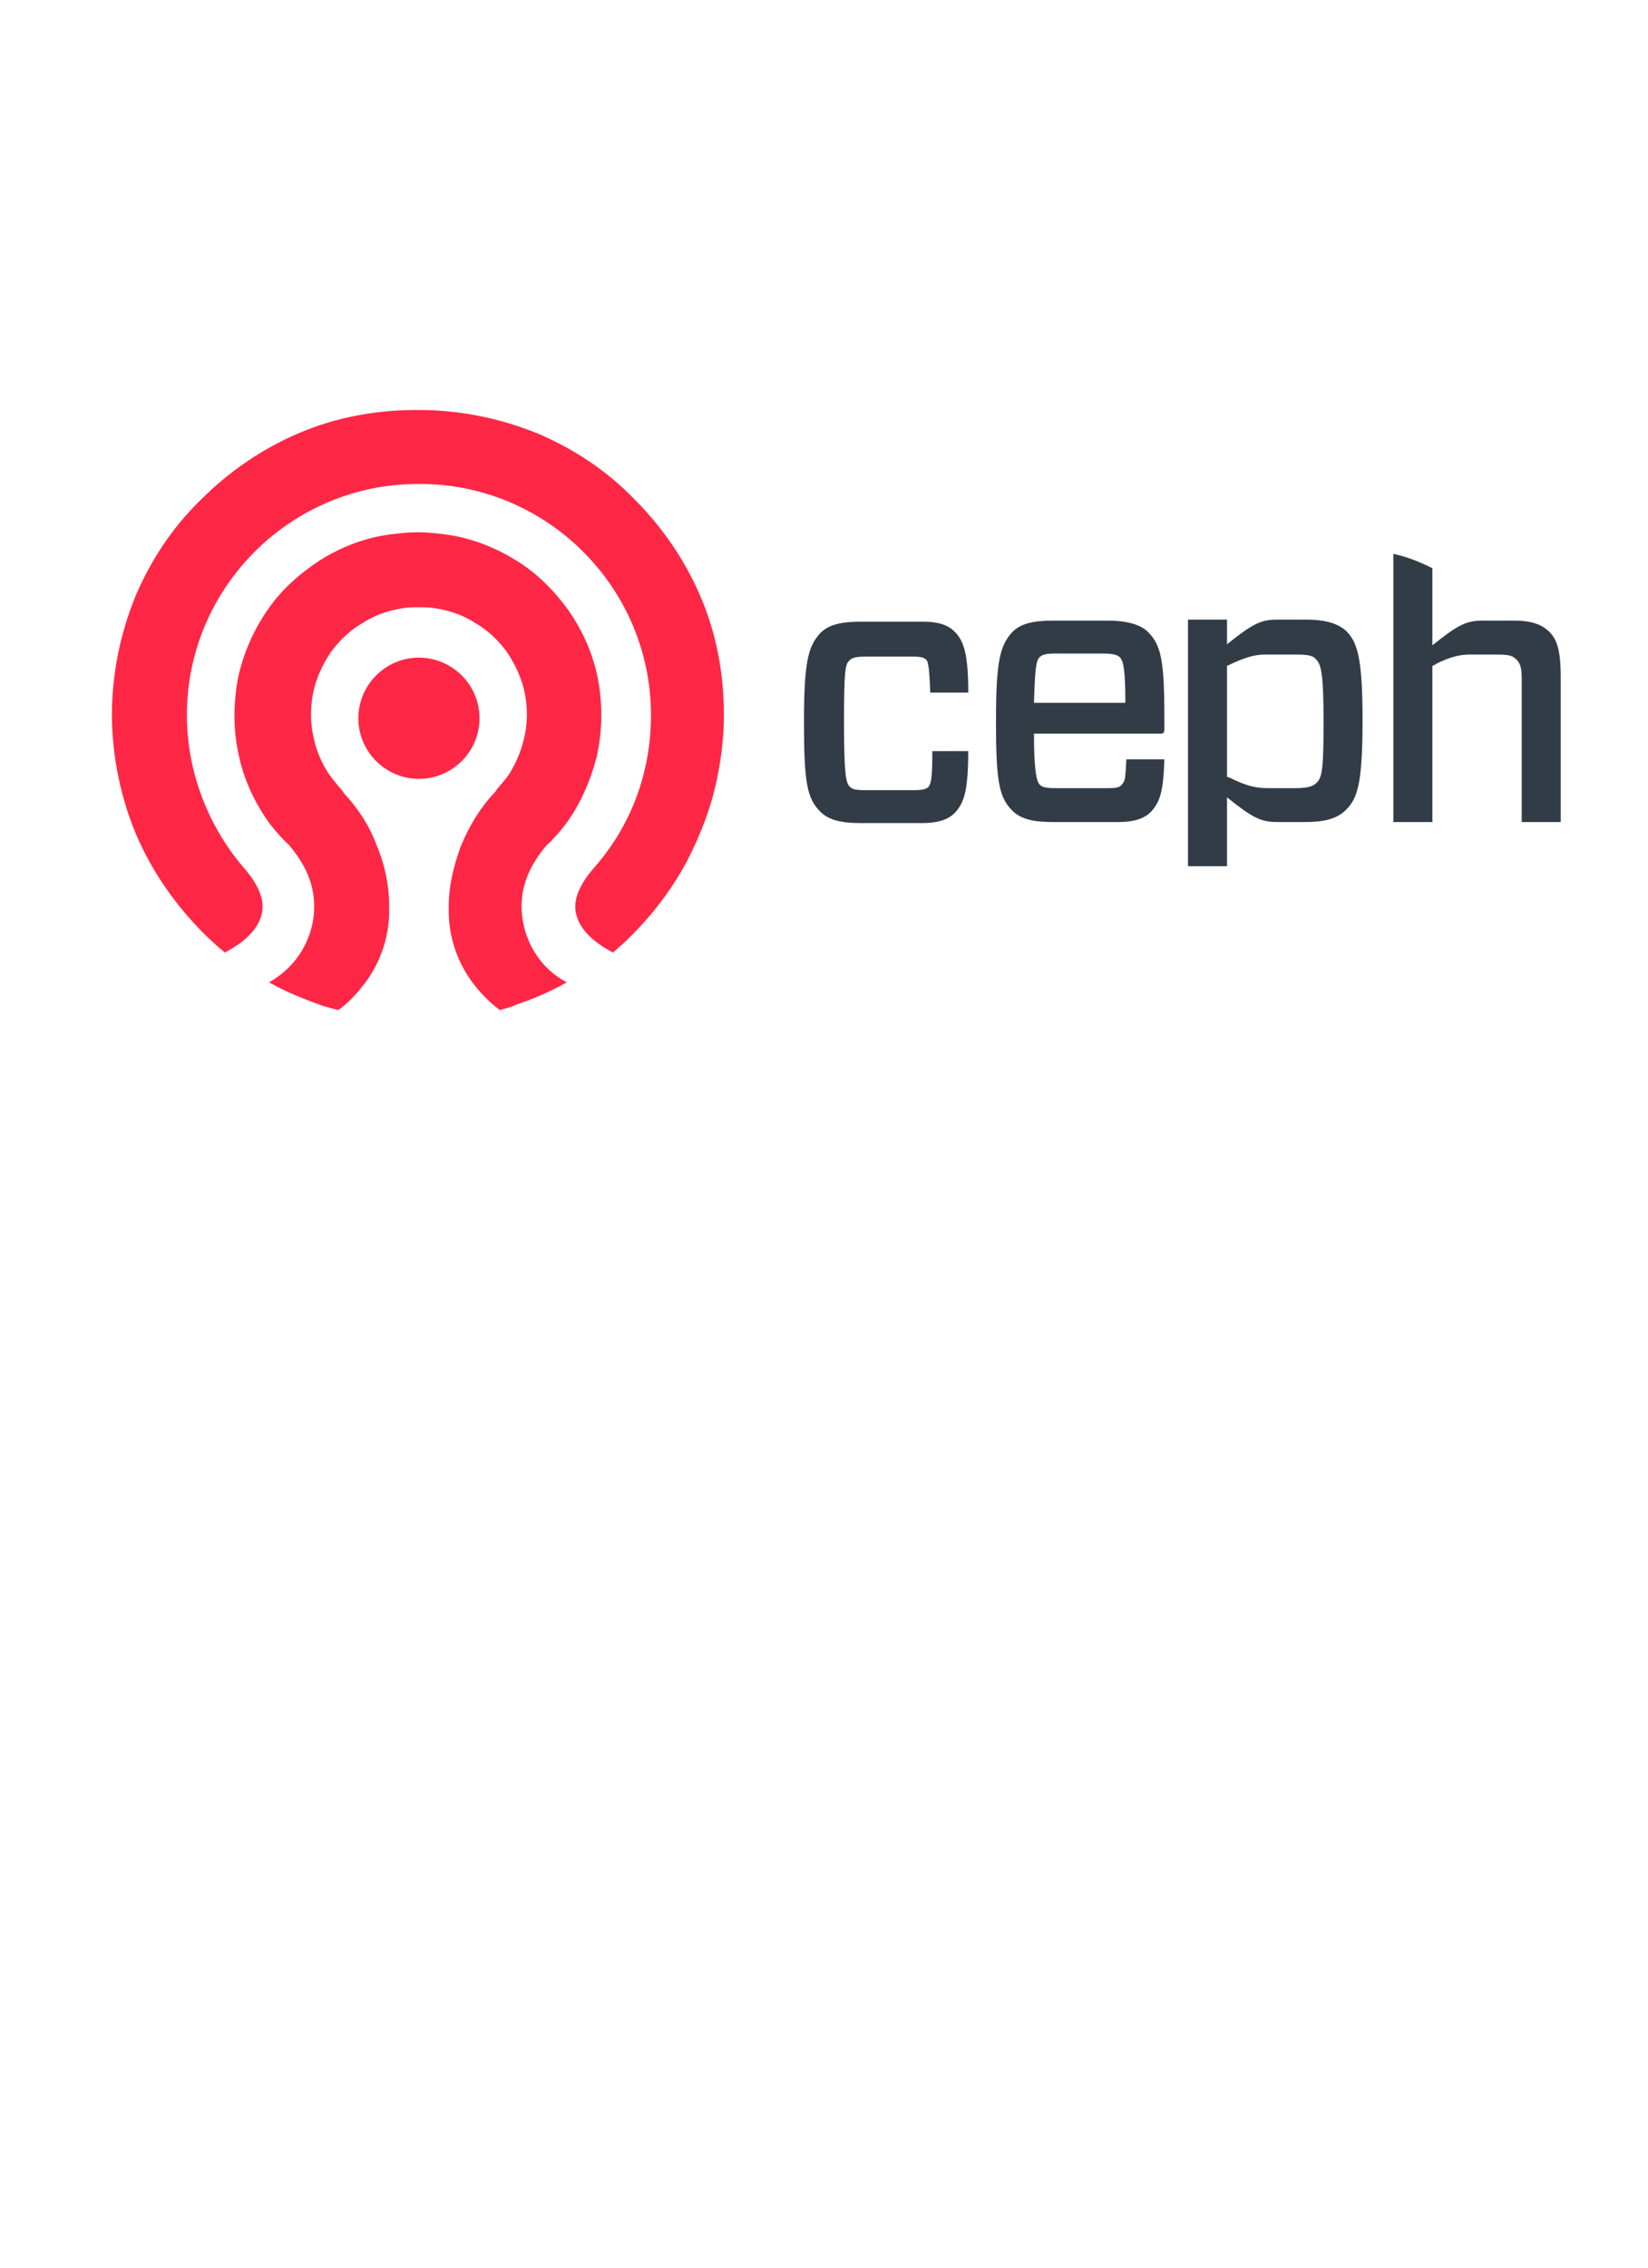 <?xml version="1.0" encoding="utf-8"?>
<!-- Generator: Adobe Illustrator 22.1.0, SVG Export Plug-In . SVG Version: 6.00 Build 0)  -->
<svg version="1.1"
	 id="svg3023" xmlns:cc="http://creativecommons.org/ns#" xmlns:dc="http://purl.org/dc/elements/1.1/" xmlns:rdf="http://www.w3.org/1999/02/22-rdf-syntax-ns#" xmlns:svg="http://www.w3.org/2000/svg"
	 xmlns="http://www.w3.org/2000/svg" xmlns:xlink="http://www.w3.org/1999/xlink" x="0px" y="0px" viewBox="0 0 160.5 220.7"
	 style="enable-background:new 0 0 160.5 220.7;" xml:space="preserve">
<style type="text/css">
	.st0{fill:#FF2745;}
	.st1{fill:#313C47;}
</style>
<g>
	<g>
		<path id="path3043" class="st0" d="M59.7,92.7c-2.1-1.1-3.3-2.4-3.6-3.8c-0.3-1.3,0.3-2.8,1.8-4.5c3.6-4.1,5.5-9.3,5.5-14.8
			c0-12.4-10.1-22.5-22.5-22.5c0,0-0.1,0-0.1,0s-0.1,0-0.1,0c-12.4,0-22.5,10.1-22.5,22.5c0,5.4,2,10.7,5.5,14.8
			c1.5,1.7,2.1,3.2,1.8,4.5c-0.3,1.4-1.5,2.7-3.6,3.8c-3.3-2.7-6.2-6.4-8-10.1c-1-2-1.7-4.1-2.2-6.2c-0.5-2.2-0.8-4.5-0.8-6.8
			c0-4,0.8-7.9,2.3-11.6c1.5-3.5,3.6-6.7,6.4-9.4c2.7-2.7,5.9-4.9,9.4-6.4c3.7-1.6,7.6-2.3,11.6-2.3c0,0,0.1,0,0.1,0s0.1,0,0.1,0
			c4,0,7.9,0.8,11.6,2.3c3.5,1.5,6.7,3.6,9.4,6.4c2.7,2.7,4.9,5.9,6.4,9.4c1.6,3.7,2.3,7.6,2.3,11.6c0,2.3-0.3,4.6-0.8,6.8
			c-0.5,2.2-1.3,4.3-2.2,6.2C65.8,86.3,62.9,90,59.7,92.7"/>
		<path id="path3045" class="st0" d="M48.7,98.3c-0.3-0.2-1.5-1.1-2.7-2.7c-1.1-1.5-2.4-4-2.3-7.4c0-2,0.5-4,1.2-5.9
			c0.8-1.9,1.8-3.6,3.2-5.1l0,0c0.1-0.1,0.2-0.2,0.3-0.4c0.5-0.6,1.1-1.2,1.5-2c0.5-0.9,0.9-1.9,1.1-2.8c0.4-1.5,0.4-3.1,0.1-4.6
			c-0.3-1.4-0.9-2.7-1.7-3.9c-0.8-1.1-1.8-2.1-3-2.8c-1.2-0.8-2.6-1.3-4-1.5c-0.5-0.1-1-0.1-1.5-0.1c0,0-0.1,0-0.1,0
			c0,0-0.1,0-0.1,0c-0.5,0-1,0-1.5,0.1c-1.4,0.2-2.8,0.7-4,1.5c-1.2,0.7-2.2,1.7-3,2.8c-0.8,1.2-1.4,2.5-1.7,3.9
			c-0.3,1.5-0.3,3.1,0.1,4.6c0.2,1,0.6,1.9,1.1,2.8c0.4,0.7,1,1.4,1.5,2c0.1,0.1,0.2,0.2,0.3,0.4l0,0c1.4,1.5,2.5,3.2,3.2,5.1
			c0.8,1.9,1.2,3.9,1.2,5.9c0.1,3.4-1.2,5.9-2.3,7.4c-1.2,1.6-2.3,2.5-2.7,2.7c-0.6-0.2-1.2-0.3-1.7-0.5c-1.7-0.6-3.4-1.3-5-2.2
			c2.7-1.5,4.4-4.3,4.4-7.4c0-2.1-0.8-4-2.4-5.9c0,0,0-0.1-0.1-0.1c0,0,0,0,0,0c-0.2-0.2-0.3-0.3-0.5-0.5c-0.5-0.5-0.9-1-1.3-1.5
			c-1.4-1.9-2.5-4.2-3-6.5c-0.6-2.5-0.6-5.2-0.1-7.8c0.5-2.3,1.5-4.6,2.9-6.6c1.3-1.9,3.1-3.5,5.1-4.8c2.1-1.3,4.4-2.2,6.9-2.5
			c0.8-0.1,1.7-0.2,2.5-0.2c0,0,0.1,0,0.1,0c0,0,0.1,0,0.1,0c0.8,0,1.7,0.1,2.5,0.2c2.4,0.3,4.8,1.2,6.9,2.5c2,1.2,3.7,2.9,5.1,4.8
			c1.4,2,2.4,4.2,2.9,6.6c0.5,2.5,0.5,5.2-0.1,7.8c-0.6,2.3-1.6,4.6-3,6.5c-0.4,0.5-0.8,1-1.3,1.5c-0.1,0.2-0.3,0.3-0.5,0.5
			c0,0,0,0,0,0c0,0,0,0-0.1,0.1c-1.6,1.9-2.4,3.8-2.4,5.9c0,3.1,1.7,6,4.4,7.4c-1.6,0.9-3.2,1.6-5,2.2C49.9,98,49.3,98.1,48.7,98.3"
			/>
		<path id="path3047" class="st0" d="M40.8,75.8c-3.2,0-5.9-2.6-5.9-5.9c0-3.2,2.6-5.9,5.9-5.9c3.2,0,5.9,2.6,5.9,5.9
			C46.7,73.2,44,75.8,40.8,75.8"/>
	</g>
	<g>
		<path id="path3049" class="st1" d="M94.3,72.9c0,4.1-0.4,5.2-1.3,6.2c-0.6,0.6-1.5,1-3.2,1h-6c-1.9,0-3.1-0.3-3.9-1.1
			c-1.3-1.3-1.6-2.8-1.6-8.7c0-5.9,0.4-7.4,1.6-8.7c0.8-0.8,2-1.1,3.9-1.1h6c1.8,0,2.6,0.4,3.2,1c0.9,0.9,1.3,2.3,1.3,5.9h-3.7
			c-0.1-2.5-0.2-3-0.4-3.2c-0.2-0.2-0.5-0.3-1.3-0.3h-4.5c-1.1,0-1.4,0.1-1.7,0.4c-0.4,0.4-0.5,1.1-0.5,6.1c0,5,0.2,5.7,0.5,6.1
			c0.3,0.3,0.5,0.4,1.7,0.4h4.6c0.8,0,1.2-0.1,1.4-0.3c0.3-0.3,0.4-1,0.4-3.5H94.3"/>
		<path id="path3051" class="st1" d="M100.7,68.4h8.9c0-3.3-0.2-4-0.5-4.4c-0.2-0.2-0.5-0.4-1.7-0.4h-4.5c-1.1,0-1.4,0.1-1.7,0.4
			C100.9,64.4,100.8,65.1,100.7,68.4z M100.7,71.4c0,3.9,0.3,4.6,0.5,4.9c0.3,0.3,0.5,0.4,1.7,0.4h5.1c0.8,0,1.1-0.1,1.3-0.4
			c0.3-0.3,0.3-0.7,0.4-2.4h3.7c-0.1,3.1-0.4,4.1-1.3,5.1c-0.6,0.6-1.5,1-3.2,1h-6.4c-1.9,0-3.1-0.3-3.9-1.1
			c-1.3-1.3-1.6-2.8-1.6-8.7c0-5.9,0.4-7.4,1.6-8.7c0.8-0.8,2-1.1,3.9-1.1h5.4c1.9,0,3.2,0.4,3.9,1.1c1.3,1.3,1.6,2.8,1.6,8.5v1
			c0,0.3-0.1,0.4-0.4,0.4H100.7"/>
		<path id="path3053" class="st1" d="M128.2,76.2c-0.3,0.3-0.8,0.5-2,0.5h-2.8c-1.2,0-2.2-0.3-3.6-1c-0.1,0-0.2-0.1-0.3-0.1V64.8
			c1.5-0.7,2.5-1.1,3.7-1.1h3c1.2,0,1.7,0.1,2,0.5c0.5,0.5,0.7,1.6,0.7,6C128.9,74.6,128.8,75.7,128.2,76.2z M127.1,60.3h-2.7
			c-1.6,0-2.4,0.4-4.9,2.4v-2.4h-3.8v24c1.4,0,3.8,0,3.8,0v-6.7c2.5,2,3.3,2.4,4.9,2.4h2.7c2.1,0,3.2-0.4,4-1.2
			c1.1-1.1,1.6-2.5,1.6-8.7c0-6.1-0.5-7.6-1.6-8.7C130.3,60.7,129.2,60.3,127.1,60.3"/>
		<path id="path3055" class="st1" d="M150.9,61.5c-0.7-0.7-1.7-1.1-3.4-1.1h-3.1c-1.6,0-2.4,0.4-4.9,2.4v-7.5
			c-1.2-0.6-2.4-1.1-3.8-1.4c0,0,0,0,0,0V80h3.8V64.8c0.3-0.1,0.5-0.3,0.8-0.4c1.1-0.5,1.9-0.7,2.9-0.7h2.5c1.3,0,1.6,0.1,2,0.5
			c0.4,0.4,0.5,0.9,0.5,1.9V80h3.8V65.9C152,63.2,151.6,62.2,150.9,61.5"/>
	</g>
</g>
</svg>
